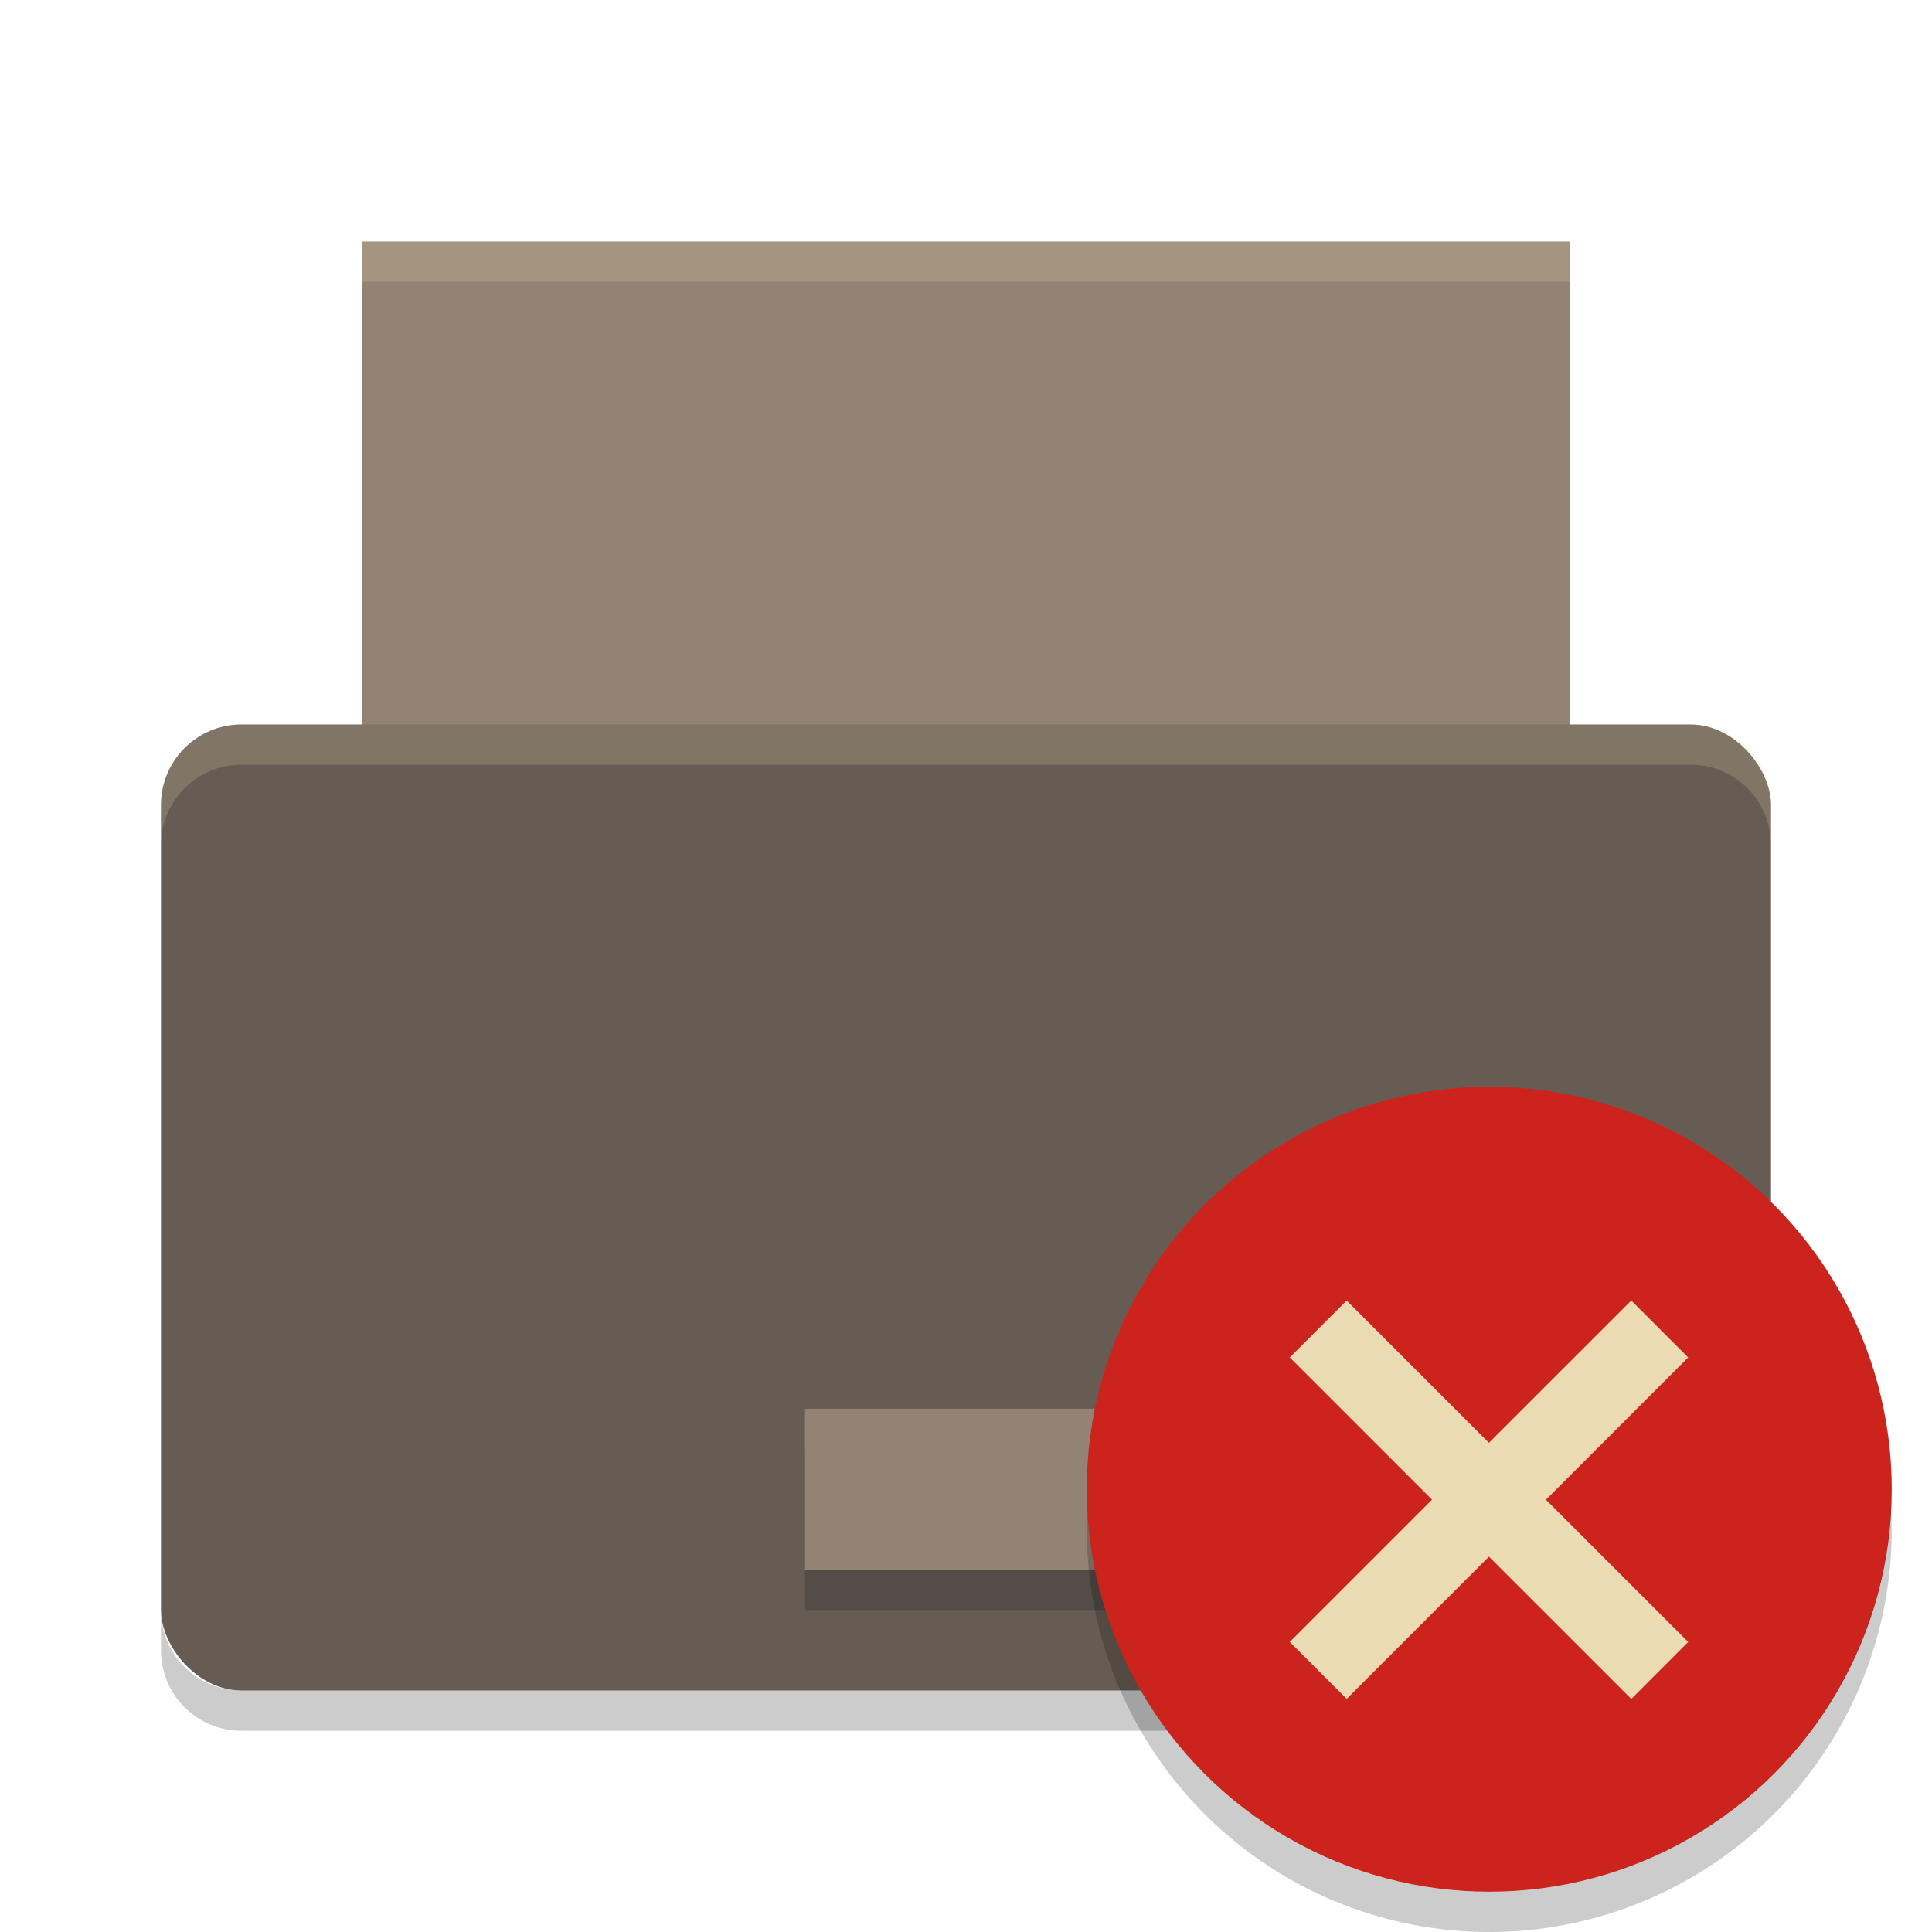 <svg width="48" height="48" version="1" xmlns="http://www.w3.org/2000/svg">
  <path d="m9 6h30v14h-30z" fill="#928374"/>
  <rect x="4" y="18" width="40" height="24" rx="2" ry="2" fill="#665c54"/>
  <rect transform="translate(0,-2)" x="20" y="38" width="8" height="4" fill="#282828" opacity=".3"/>
  <rect transform="translate(0,-3)" x="20" y="38" width="8" height="4" fill="#928374"/>
  <path d="m9 6v1h30v-1h-30z" fill="#ebdbb2" opacity=".2"/>
  <path d="m6 18c-1.108 0-2 0.892-2 2v1c0-1.108 0.892-2 2-2h36c1.108 0 2 0.892 2 2v-1c0-1.108-0.892-2-2-2h-36z" fill="#ebdbb2" opacity=".2"/>
  <path d="m4 40v1c0 1.108 0.892 2 2 2h36c1.108 0 2-0.892 2-2v-1c0 1.108-0.892 2-2 2h-36c-1.108 0-2-0.892-2-2z" opacity=".2"/>
  <circle cx="37" cy="37" r="10" fill="#cc241d"/>
  <path d="m46.979 37.414a10 10 0 0 1-9.979 9.586 10 10 0 0 1-9.979-9.414 10 10 0 0 0-0.021 0.414 10 10 0 0 0 10 10 10 10 0 0 0 10-10 10 10 0 0 0-0.021-0.586z" opacity=".2"/>
  <path transform="matrix(.707 -.707 .707 .707 -12.497 35.846)" d="m35 30h-2v4.999h-4.999l-0.001 2.001h4.999l0.001 5.001 2.001-0.001v-4.999h4.999v-2l-5.001-0.001v-4.999z" fill="#ebdbb2"/>
</svg>
